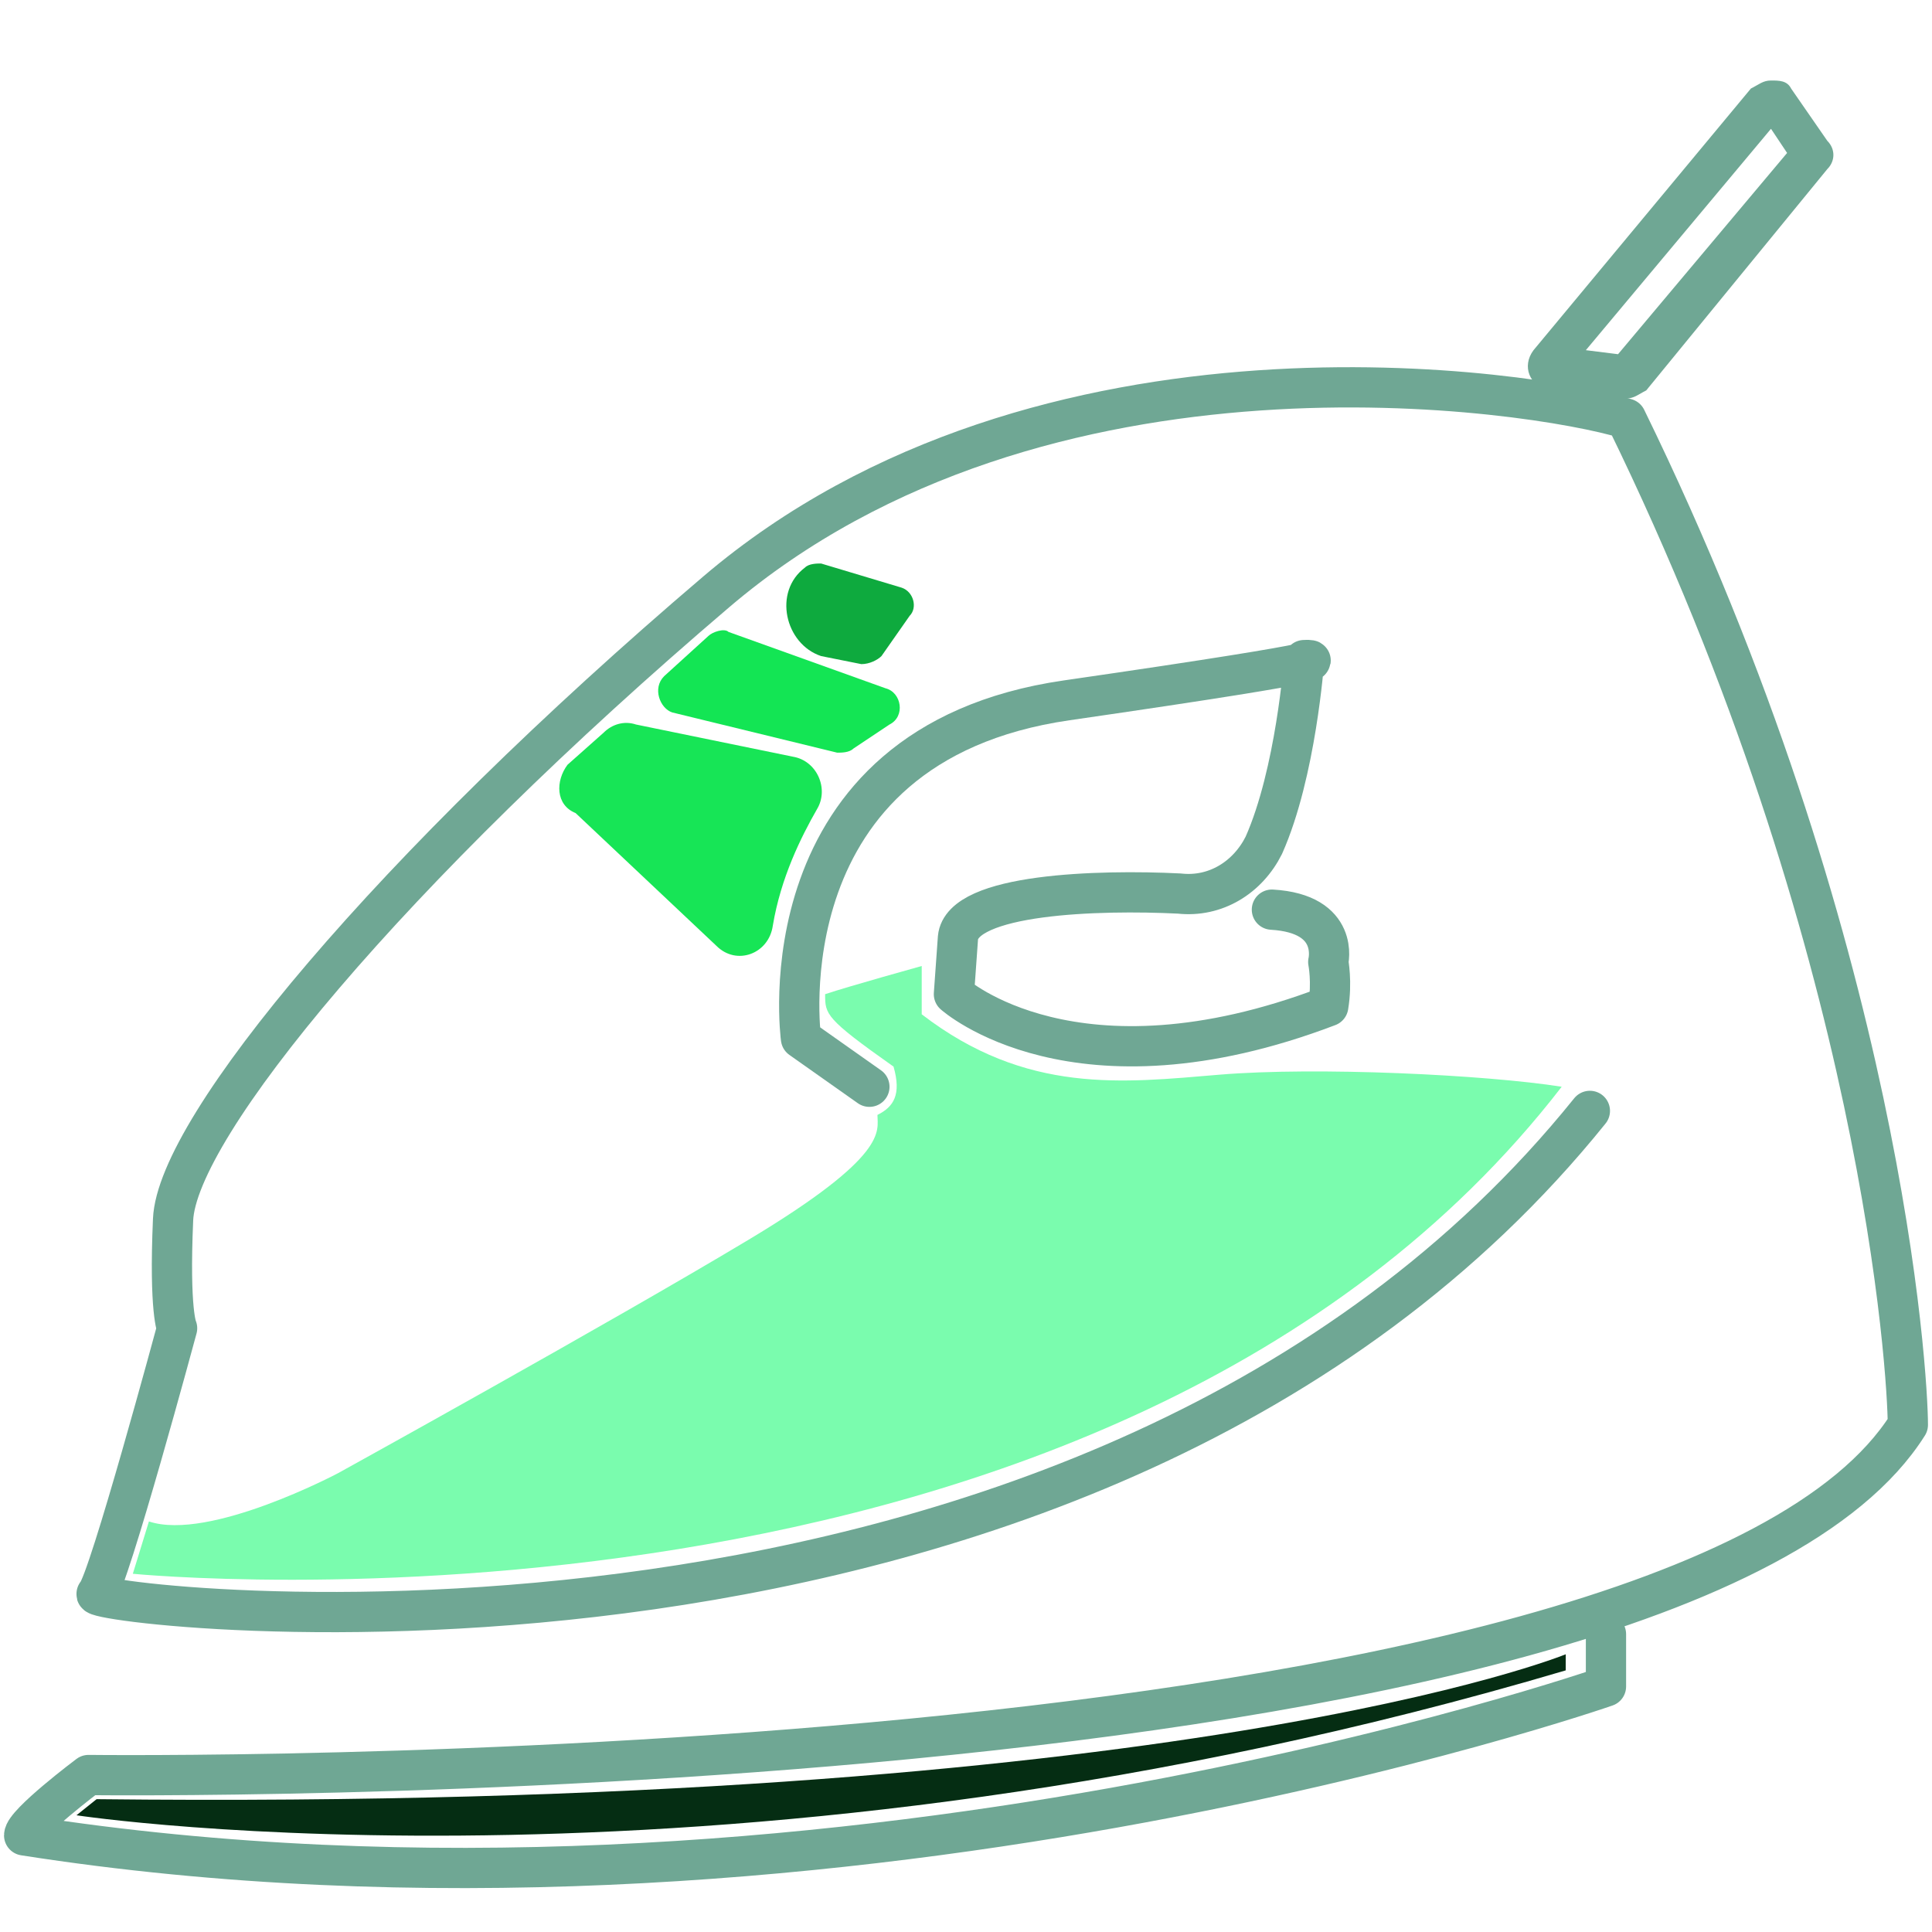 <?xml version="1.0" encoding="utf-8"?>
<!-- Generator: Adobe Illustrator 24.3.0, SVG Export Plug-In . SVG Version: 6.00 Build 0)  -->
<svg version="1.1" xmlns="http://www.w3.org/2000/svg" xmlns:xlink="http://www.w3.org/1999/xlink" x="0px" y="0px"
	 viewBox="0 0 48 48" style="enable-background:new 0 0 48 48;" xml:space="preserve">
<style type="text/css">
	.st0{fill:none;stroke:#6FA794;stroke-linecap:round;stroke-linejoin:round;stroke-miterlimit:10;}
	.st1{fill:#6FA794;}
	.st2{fill:#7AFCAE;}
	.st3{fill:#052D13;}
	.st4{fill:#17E556;}
	.st5{fill:#13E554;}
	.st6{fill:#0EAA3E;}
</style>
<g id="Слой_2">
	<path class="st0" d="M39.9,40.6v1.3c0,0-19.5,6.8-39.3,3.7c0-0.3,1.6-1.5,1.6-1.5s39.4,0.5,45.2-8.7c0-1.2-0.6-11.9-7-25
		c-2.3-0.7-14.5-2.6-22.6,4.3S4.4,28,4.3,30.3S4.4,33,4.4,33s-1.7,6.3-2,6.6s24.7,3.4,37.1-12"/>
	<path class="st0" d="M21.6,27l-1.7-1.2c0,0-1-7.3,6.6-8.4s5.9-1,5.9-1s-0.2,2.8-1,4.6c-0.4,0.8-1.2,1.3-2.1,1.2
		c-2-0.1-5.4,0-5.5,1.1c-0.1,1.4-0.1,1.4-0.1,1.4s3,2.7,9.3,0.3c0.1-0.6,0-1.1,0-1.1s0.3-1.2-1.4-1.3"/>
	<g>
		<path class="st1" d="M44.4,2.8L44.4,2.8L44.4,2.8 M44,3.2l0.4,0.6l-4.2,5l-0.8-0.1L44,3.2 M44,2c-0.2,0-0.3,0.1-0.5,0.2l-5.4,6.5
			c-0.3,0.4-0.1,0.9,0.4,1l1.8,0.2c0,0,0,0,0.1,0c0.2,0,0.3-0.1,0.5-0.2l4.5-5.5c0.2-0.2,0.2-0.5,0-0.7l-0.9-1.3C44.4,2,44.2,2,44,2
			L44,2z"/>
	</g>
</g>
<g id="Слой_3">
	<path class="st2" d="M3.7,37.8l-0.4,1.3c0,0,24.3,2.4,35.5-12.1c-1.9-0.3-6.1-0.5-8.5-0.3s-4.8,0.5-7.4-1.5c0-0.4,0-1.2,0-1.2
		s-1.8,0.5-2.4,0.7c0,0.5,0,0.6,1.7,1.8c0.2,0.7,0,1-0.4,1.2c0,0.4,0.3,1-3.2,3.1S8.4,36.6,8.4,36.6S5.2,38.3,3.7,37.8z"/>
	<path class="st3" d="M1.9,45.1c0,0,16.4,2.5,37-3.6c0-0.4,0-0.4,0-0.4S29.4,45,2.4,44.7C1.9,45.1,1.9,45.1,1.9,45.1z"/>
	<path class="st4" d="M14.1,19l0.9-0.8c0.2-0.2,0.5-0.3,0.8-0.2l3.9,0.8c0.6,0.1,0.9,0.8,0.6,1.3c-0.4,0.7-0.9,1.7-1.1,2.9
		c-0.1,0.7-0.9,1-1.4,0.5l-3.5-3.3C13.8,20,13.8,19.4,14.1,19z"/>
	<path class="st5" d="M16.5,16.8l1.1-1c0.1-0.1,0.4-0.2,0.5-0.1l3.9,1.4c0.4,0.1,0.5,0.7,0.1,0.9l-0.9,0.6c-0.1,0.1-0.3,0.1-0.4,0.1
		l-4.1-1C16.4,17.6,16.2,17.1,16.5,16.8z"/>
	<path class="st6" d="M20,14.1L20,14.1c0.1-0.1,0.3-0.1,0.4-0.1l2,0.6c0.3,0.1,0.4,0.5,0.2,0.7l-0.7,1c-0.1,0.1-0.3,0.2-0.5,0.2
		l-1-0.2C19.5,16,19.2,14.7,20,14.1z"/>
</g>
</svg>
